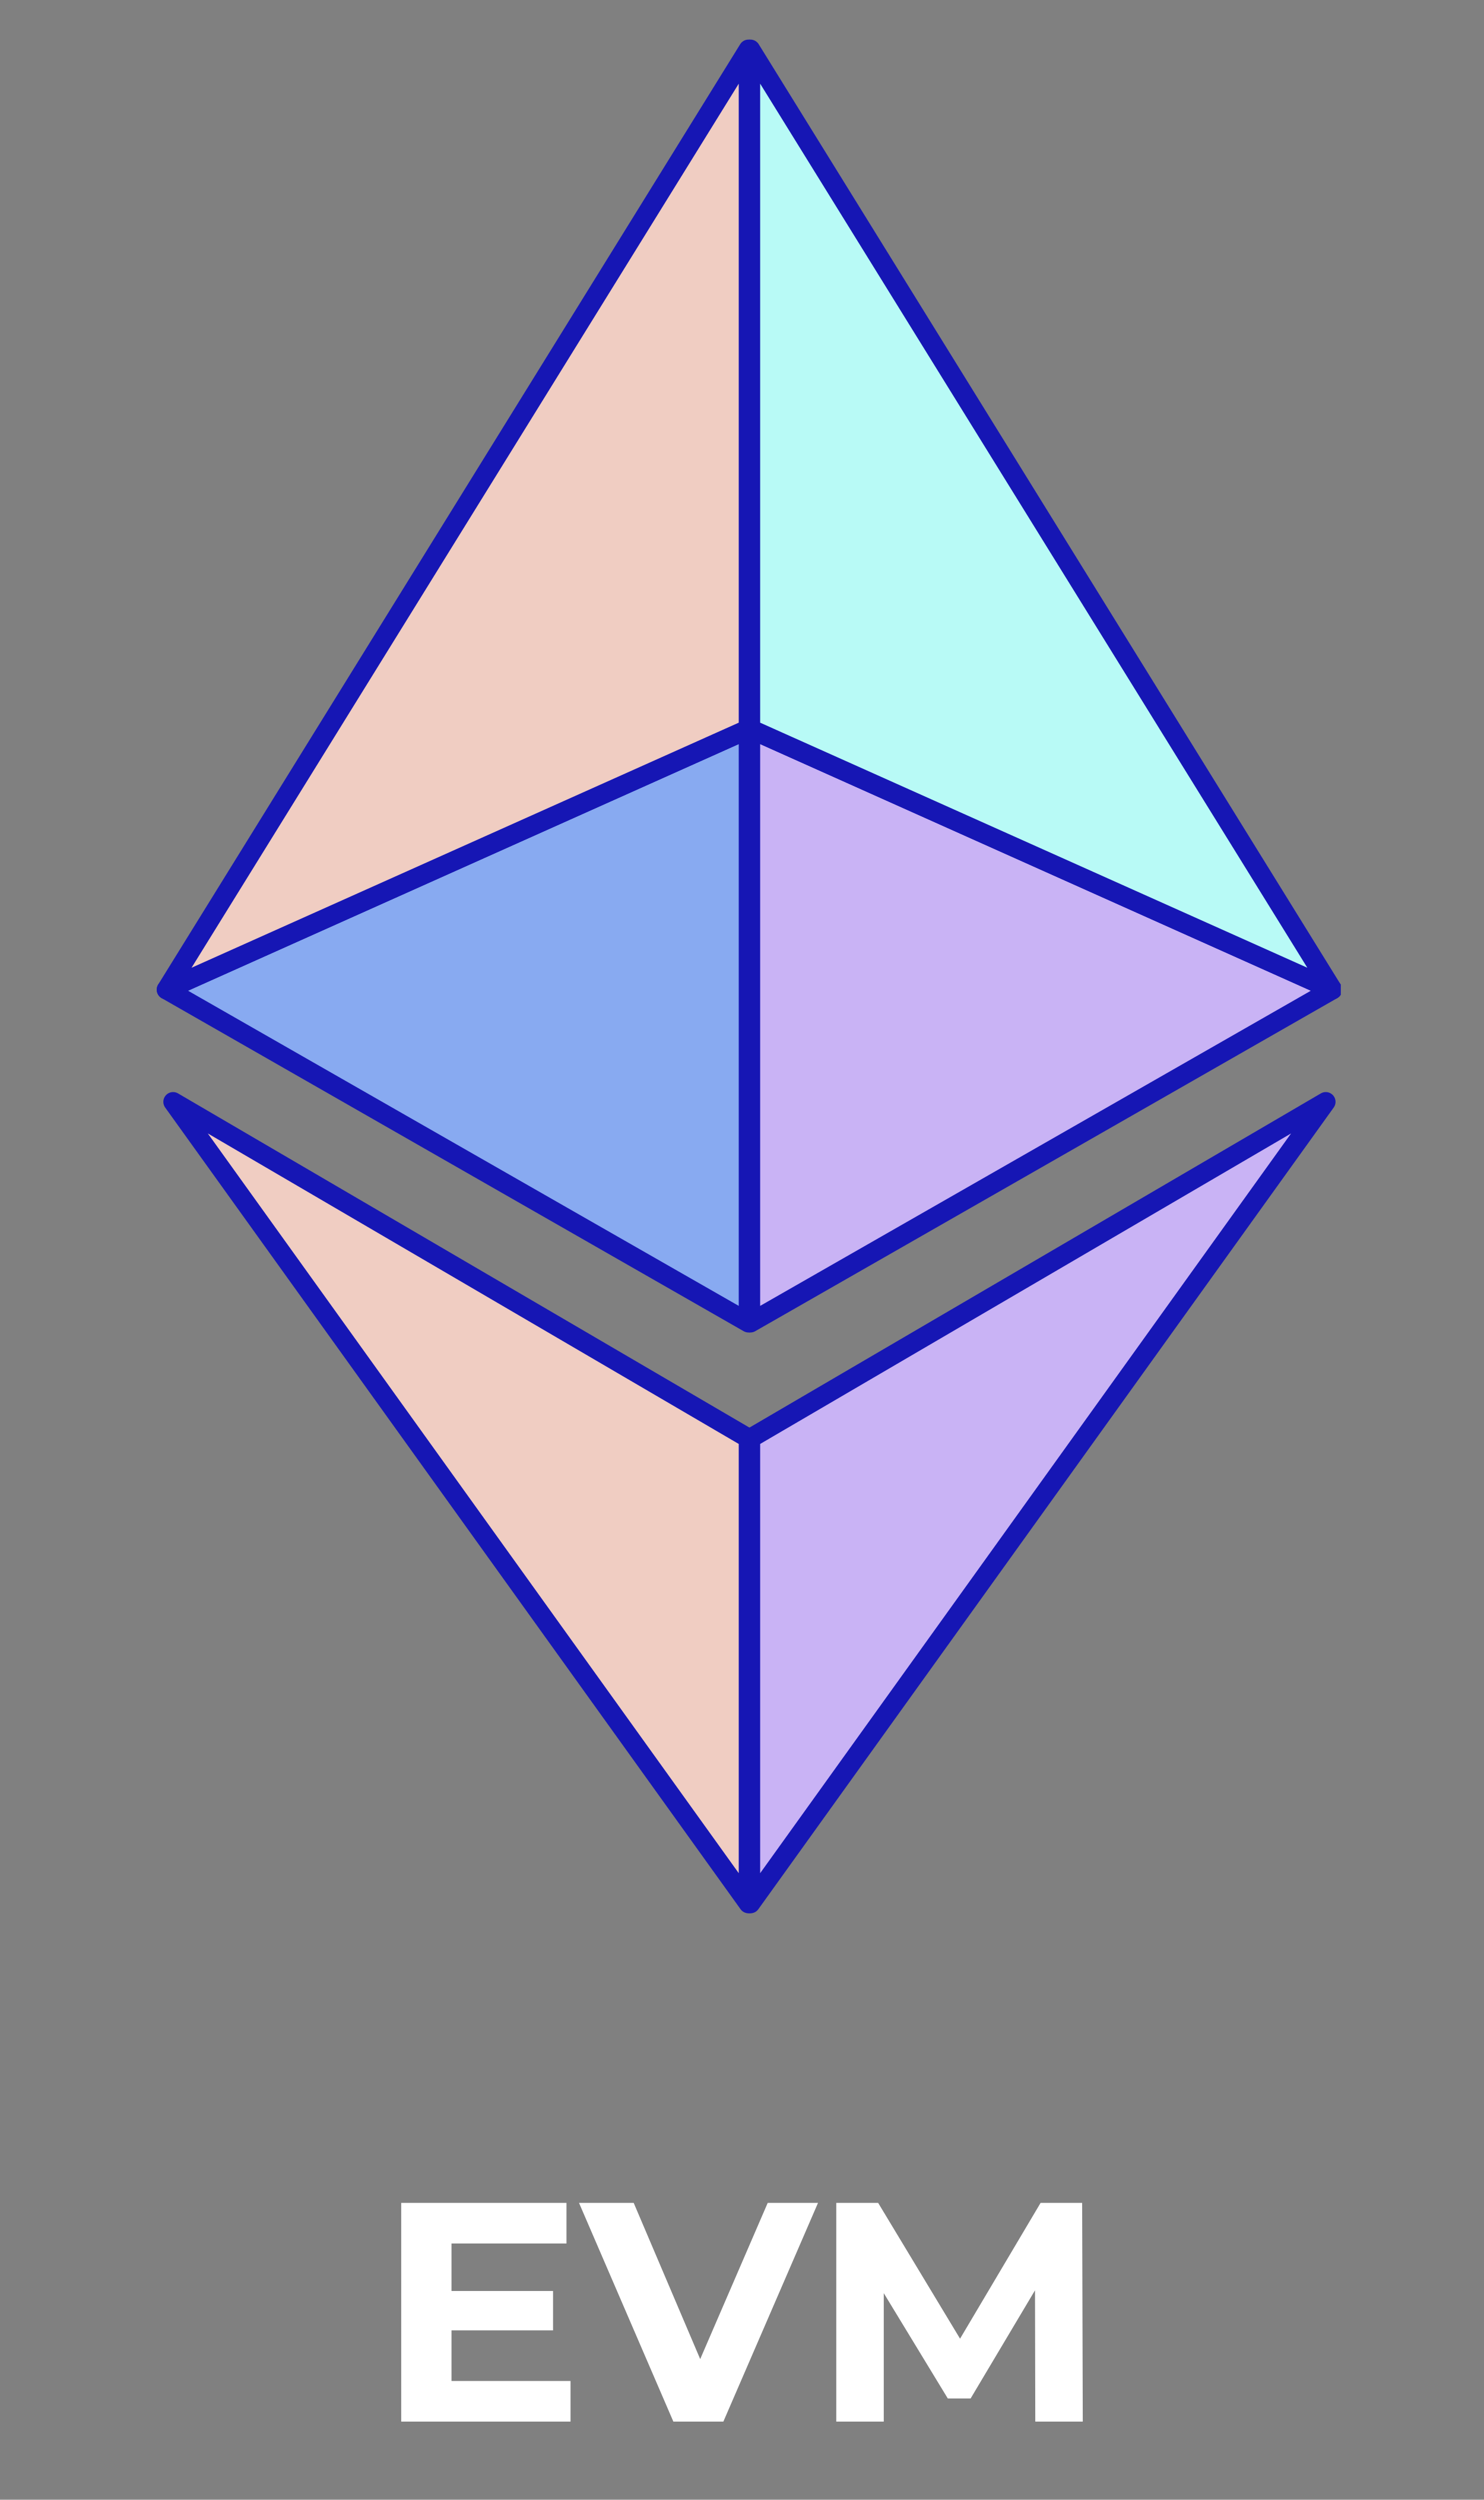 
<svg width="76" height="128" viewBox="0 0 76 128" fill="none" xmlns="http://www.w3.org/2000/svg">
    <rect x="0" y="0" width="76" height="128" fill="#808080" stroke="none"/>
    <g clip-path="url(#clip0_22282_5800)">
    <path d="M38.333 97.472V73.652L8.865 56.42L38.333 97.472Z" fill="#F0CDC2" stroke="#1616B4" stroke-linejoin="round"/>
    <path d="M38.43 97.472V73.652L67.897 56.42L38.43 97.472Z" fill="#C9B3F5" stroke="#1616B4" stroke-linejoin="round"/>
    <path d="M38.333 67.731V37.329L8.527 50.676L38.333 67.731Z" fill="#88AAF1" stroke="#1616B4" stroke-linejoin="round"/>
    <path d="M38.43 67.731V37.329L68.235 50.676L38.43 67.731Z" fill="#C9B3F5" stroke="#1616B4" stroke-linejoin="round"/>
    <path d="M8.527 50.676L38.333 2.527V37.329L8.527 50.676Z" fill="#F0CDC2" stroke="#1616B4" stroke-linejoin="round"/>
    <path d="M68.235 50.676L38.43 2.527V37.329L68.235 50.676Z" fill="#B8FAF6" stroke="#1616B4" stroke-linejoin="round"/>
    </g>
    <path d="M22.931 117.312H28.323V119.328H22.931V117.312ZM23.123 121.92H29.219V124H20.547V112.8H29.011V114.88H23.123V121.92ZM34.485 124L29.653 112.8H32.453L36.677 122.72H35.029L39.317 112.8H41.893L37.045 124H34.485ZM42.828 124V112.8H44.972L49.74 120.704H48.604L53.292 112.8H55.42L55.452 124H53.02L53.004 116.528H53.452L49.708 122.816H48.54L44.716 116.528H45.26V124H42.828Z" fill="white"/>
    <defs>
    <clipPath id="clip0_22282_5800">
    <rect width="60.659" height="96" fill="white" transform="translate(8 2)"/>
    </clipPath>
    </defs>
    </svg>
    